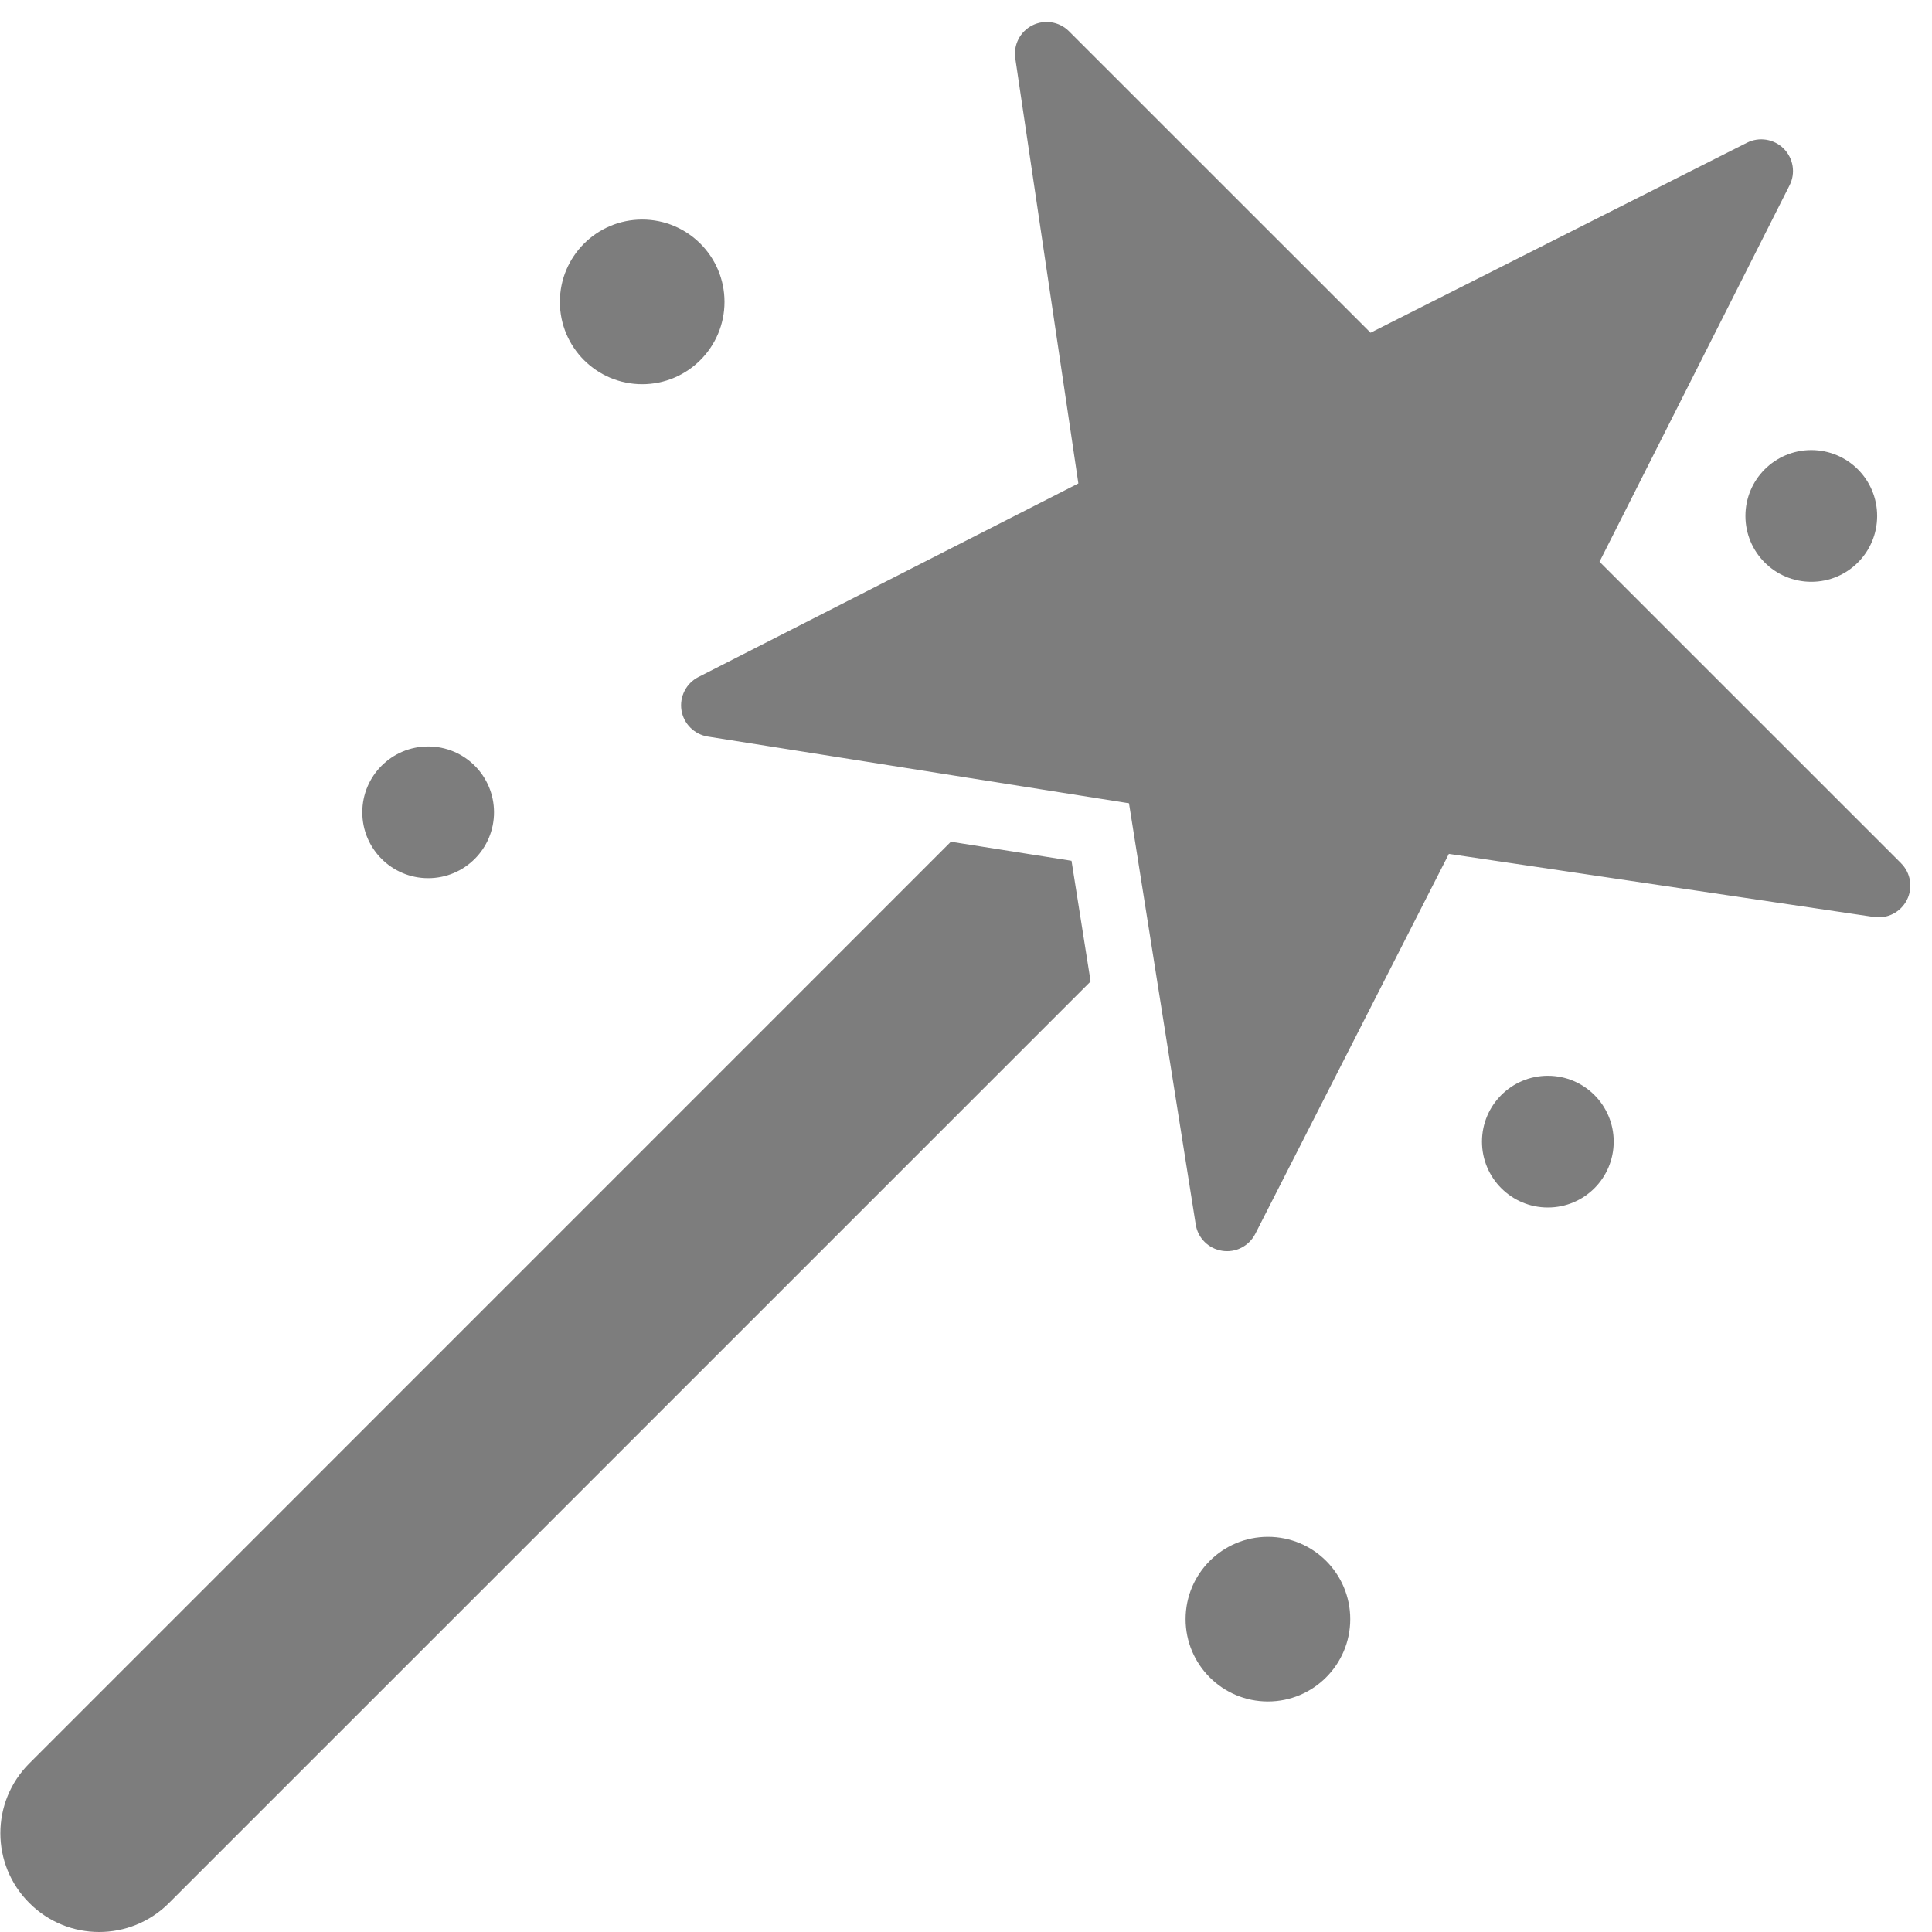 <svg xmlns="http://www.w3.org/2000/svg" width="44" height="44" viewBox="0 0 44 44">
    <defs>
        <filter id="fnz9lkippa">
            <feColorMatrix in="SourceGraphic" values="0 0 0 0 0.988 0 0 0 0 0.988 0 0 0 0 0.988 0 0 0 1 0"/>
        </filter>
    </defs>
    <g fill="none" fill-rule="evenodd" opacity=".6">
        <g>
            <g>
                <g filter="url(#fnz9lkippa)" transform="translate(-126 -546) translate(123 353) translate(0 192)">
                    <path fill="#262626" fill-rule="nonzero" d="M24.656 20.17L3.668 41.16c-.88.878-.88 2.303 0 3.18.438.44 1.014.66 1.59.66.575 0 1.152-.22 1.591-.66l20.989-20.988-.435-2.748-2.747-.434zm21.64.49l-6.868-6.867 4.328-8.572c.142-.278.087-.616-.134-.837-.221-.22-.559-.274-.837-.133l-8.571 4.327-6.868-6.866c-.221-.222-.559-.275-.837-.134-.279.142-.434.447-.386.756l1.436 9.676-8.653 4.409c-.279.142-.434.448-.386.756.05.308.291.55.6.6l9.592 1.519 1.52 9.592c.024.155.096.293.202.398.105.105.243.178.398.202.308.05.613-.106.756-.385l4.409-8.654 9.675 1.436c.309.049.614-.107.756-.386.142-.277.089-.616-.133-.837zM17.625 9.75c1.035 0 1.875-.84 1.875-1.875C19.5 6.839 18.66 6 17.626 6c-1.036 0-1.875.84-1.875 1.875 0 1.036.839 1.875 1.875 1.875zM31.876 36c-1.035 0-1.875.84-1.875 1.875 0 1.036.84 1.875 1.875 1.875 1.036 0 1.875-.84 1.875-1.875 0-1.036-.839-1.875-1.874-1.875zm6.375-10.5c-.828 0-1.5.671-1.5 1.5s.672 1.5 1.5 1.5c.83 0 1.5-.671 1.5-1.5s-.67-1.5-1.5-1.5zm-25.5-4.5c.83 0 1.5-.671 1.5-1.5s-.67-1.5-1.5-1.5c-.828 0-1.5.671-1.5 1.5s.672 1.5 1.5 1.5zm30-8.25c0 .829.672 1.5 1.5 1.5.83 0 1.5-.671 1.5-1.5s-.67-1.5-1.5-1.5c-.828 0-1.5.671-1.5 1.5z"/>
                </g>
            </g>
        </g>
    </g>
</svg>
